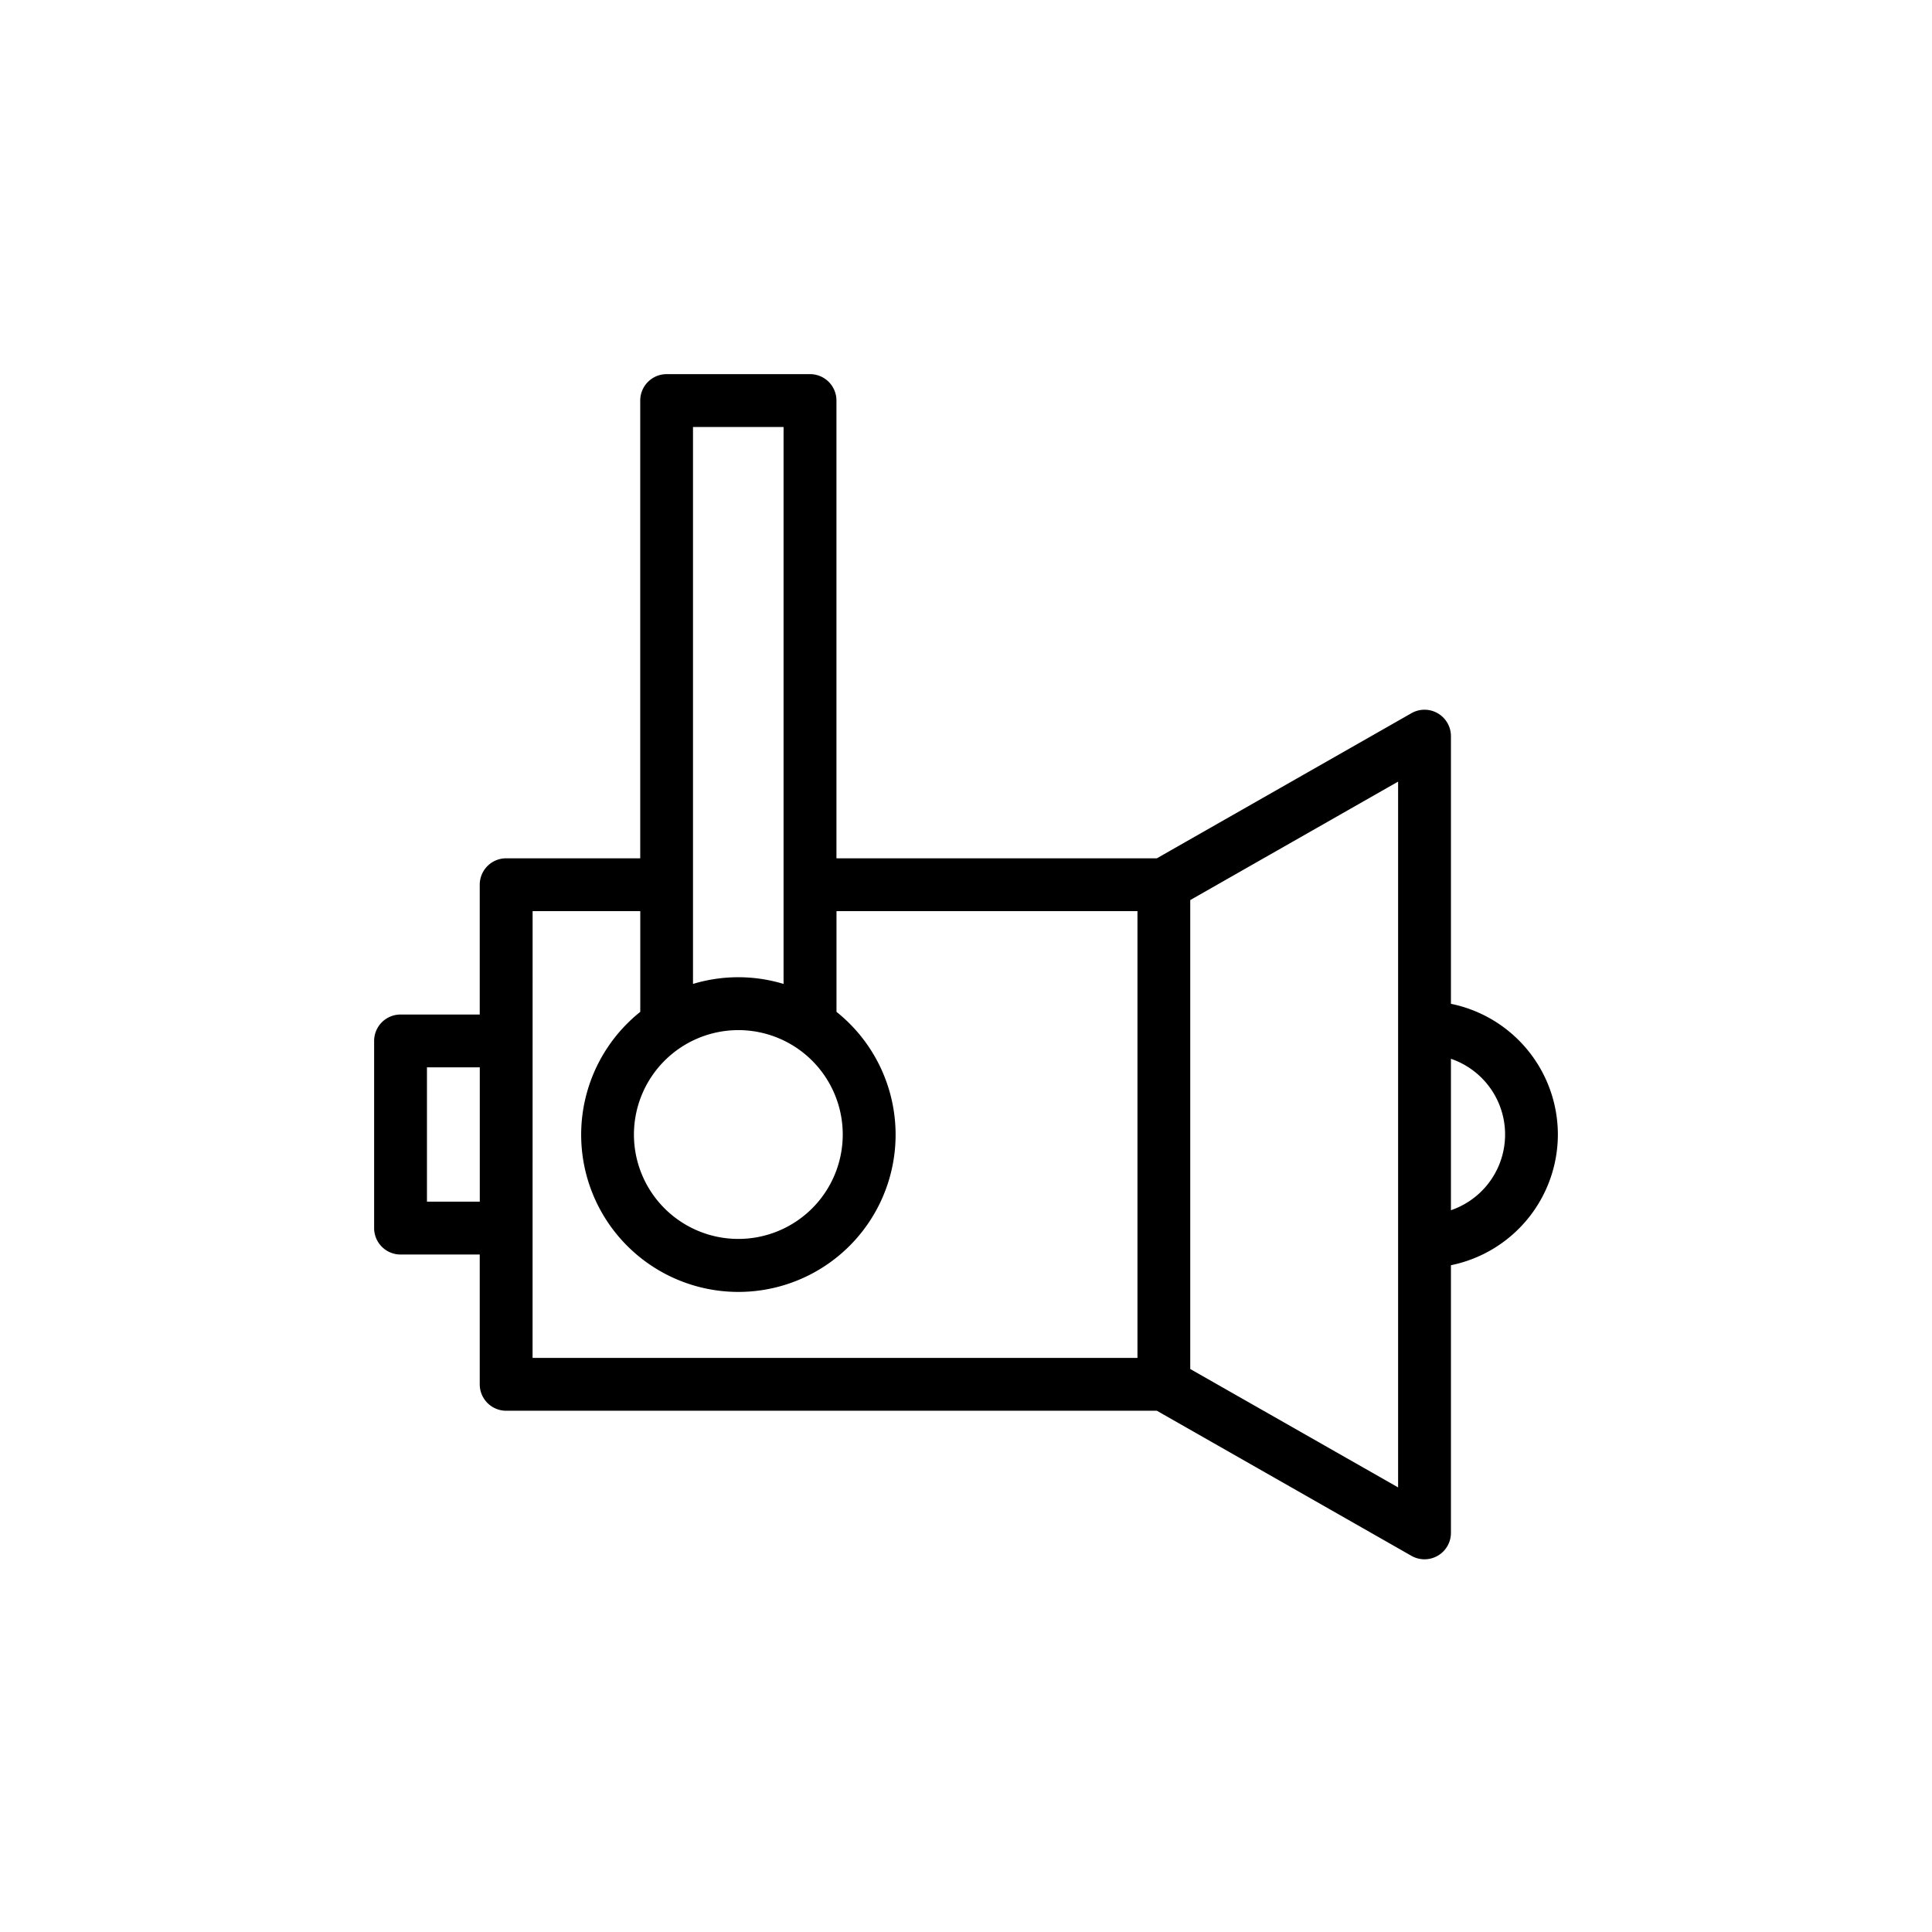 <svg height="512" viewBox="0 0 128 128" width="512" xmlns="http://www.w3.org/2000/svg"><path d="m103.213 75.164a8.849 8.849 0 0 0 -7.085-8.659v-17.733a1.75 1.75 0 0 0 -2.616-1.521l-16.868 9.614h-21.227v-30.327a1.749 1.749 0 0 0 -1.75-1.75h-9.5a1.749 1.749 0 0 0 -1.75 1.75v30.327h-8.883a1.749 1.749 0 0 0 -1.75 1.75v8.6h-5.247a1.75 1.75 0 0 0 -1.75 1.75v12.4a1.75 1.75 0 0 0 1.75 1.75h5.247v8.6a1.75 1.75 0 0 0 1.75 1.75h43.11l16.868 9.613a1.75 1.75 0 0 0 2.616-1.521v-17.733a8.849 8.849 0 0 0 7.085-8.66zm-54.3-6.916a6.917 6.917 0 1 1 -6.913 6.916 6.924 6.924 0 0 1 6.917-6.916zm-3-39.96h6v36.9a10.357 10.357 0 0 0 -6 0zm-17.626 51.326v-8.9h3.5v8.9zm7-19.249h7.133v6.673a10.416 10.416 0 1 0 13 0v-6.673h19.94v29.6h-40.076zm57.341 38.179-13.771-7.844v-31.068l13.771-7.848zm3.5-18.364v-10.032a5.3 5.3 0 0 1 0 10.032z"/></svg>